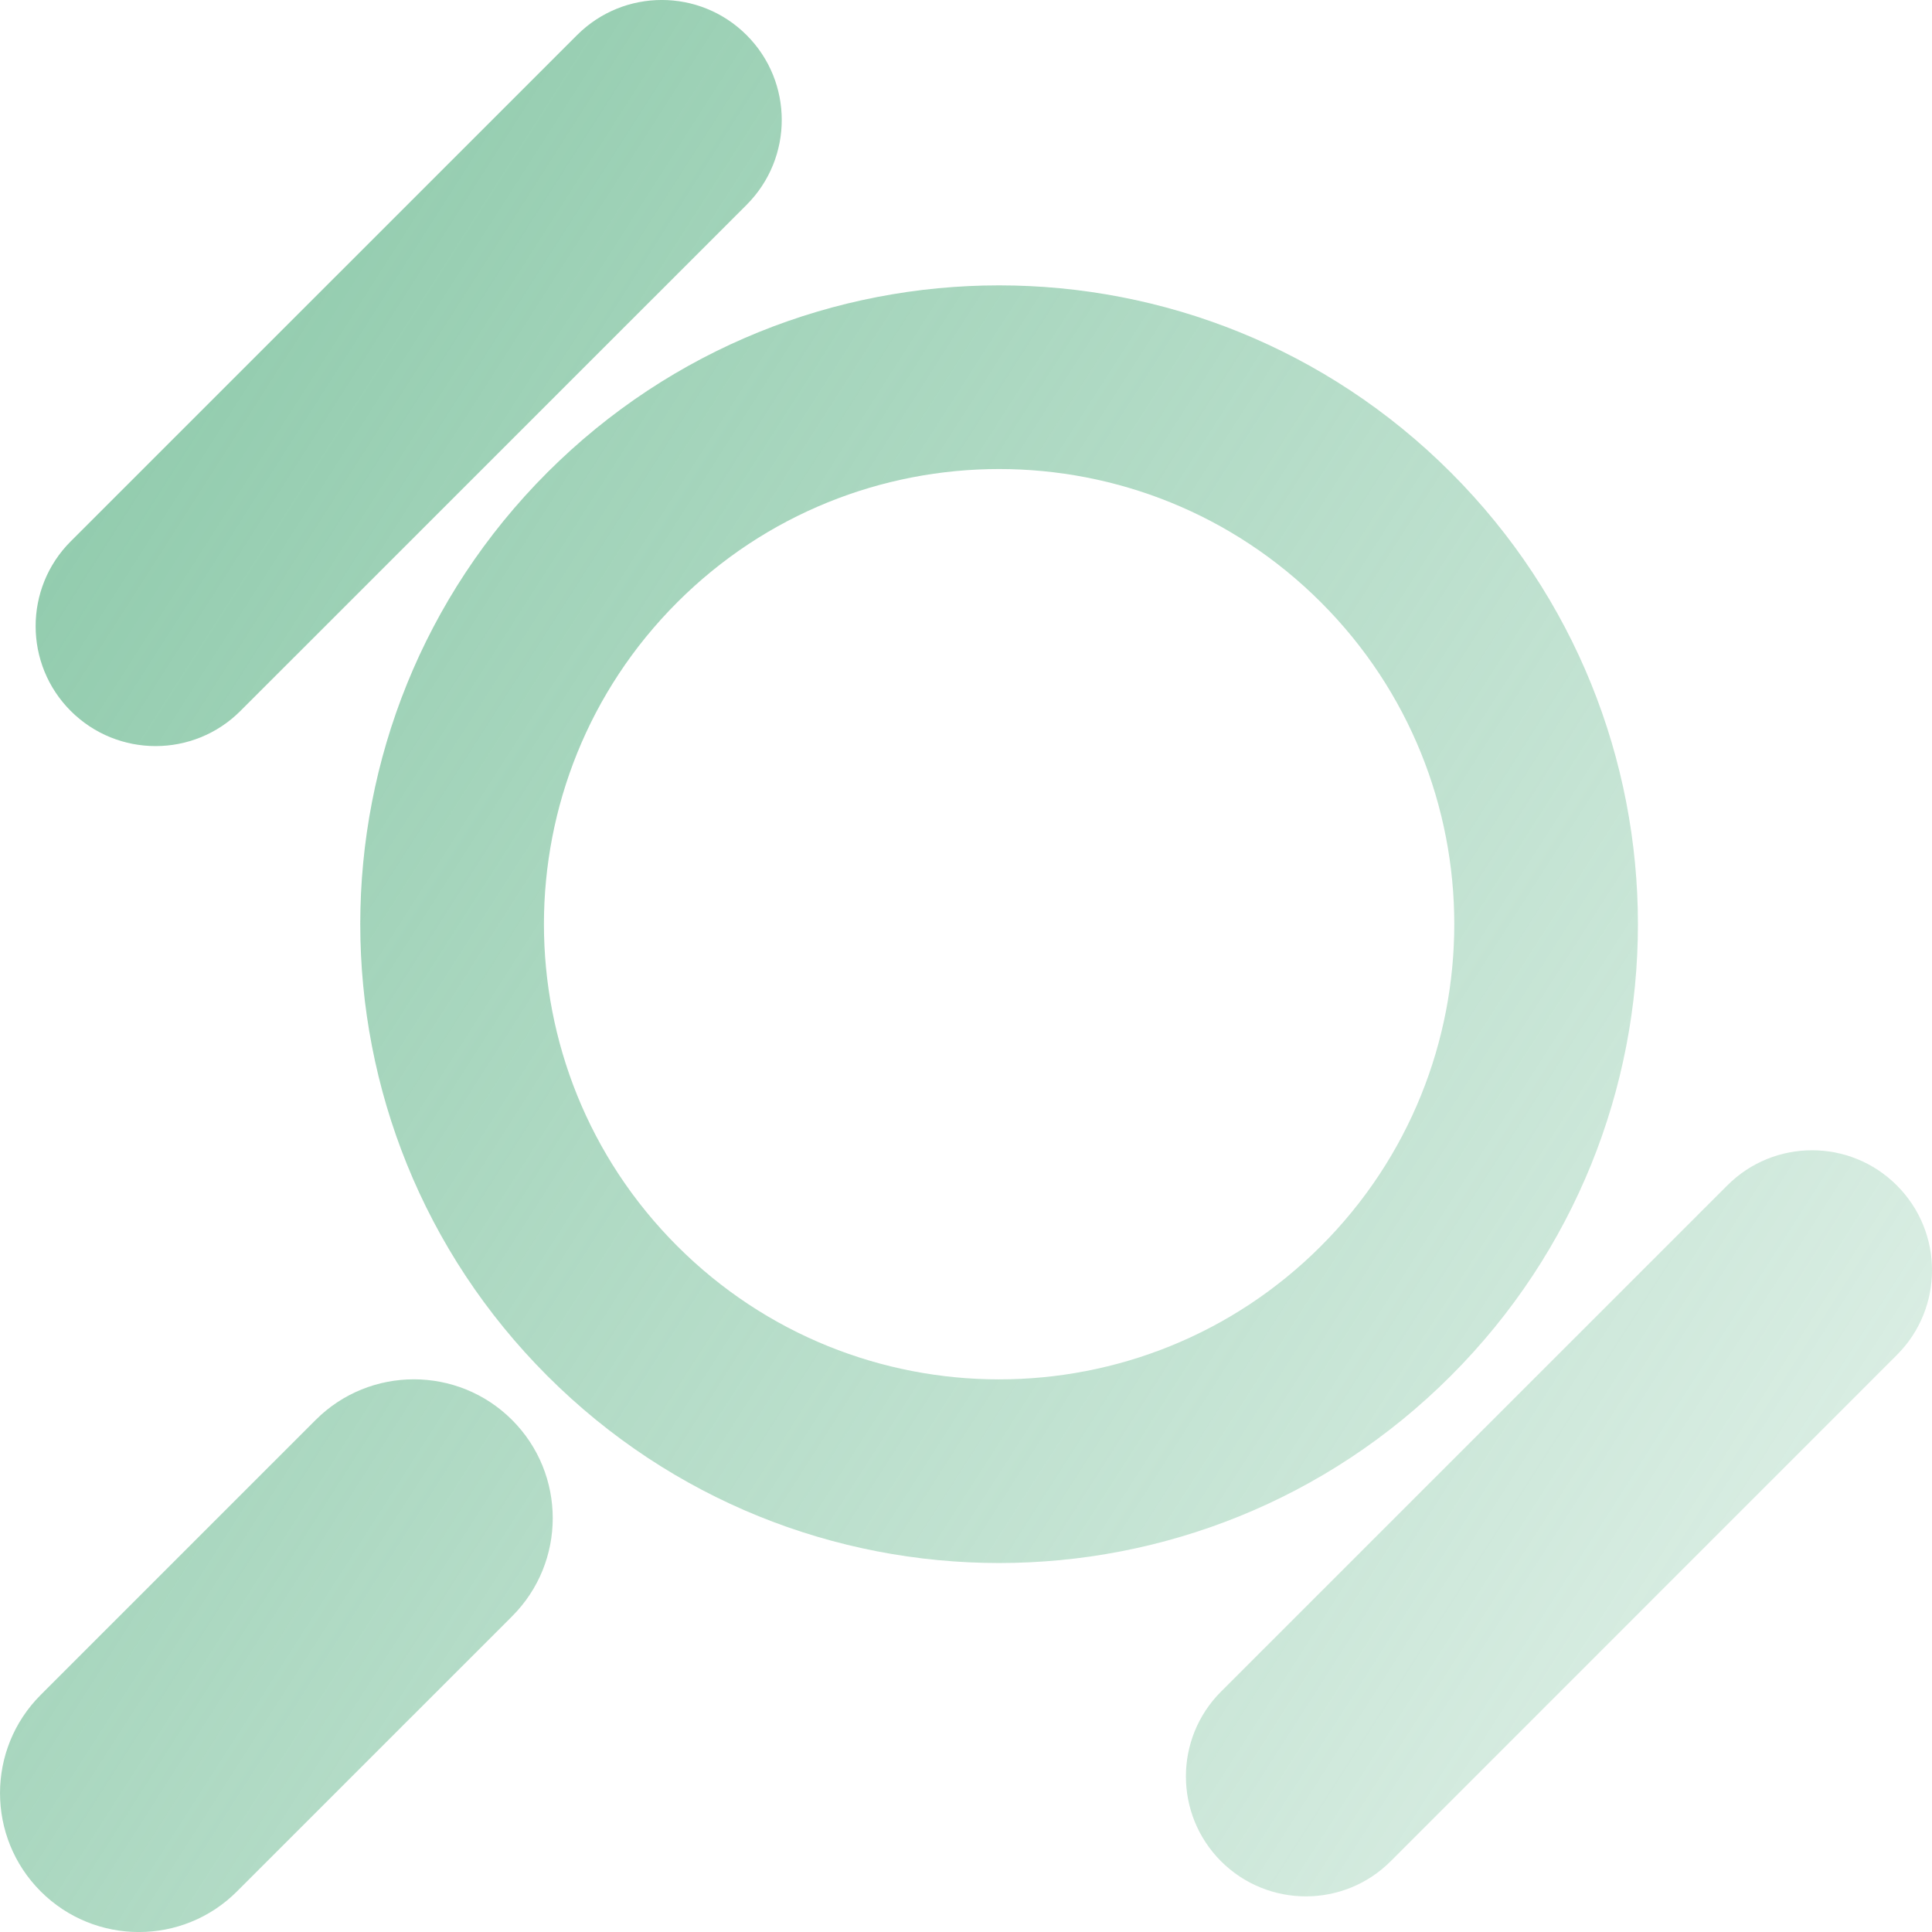 <svg width="26" height="26" viewBox="0 0 26 26" fill="none" xmlns="http://www.w3.org/2000/svg">
<path d="M19.524 18.516C16.167 21.874 10.724 21.874 7.366 18.516C4.009 15.159 4.009 9.716 7.366 6.358C10.724 3.001 16.167 3.001 19.524 6.358C22.882 9.716 22.882 15.159 19.524 18.516ZM9.114 8.106C6.722 10.498 6.722 14.377 9.114 16.769C11.506 19.161 15.385 19.161 17.777 16.769C20.169 14.377 20.169 10.498 17.777 8.106C15.385 5.714 11.506 5.714 9.114 8.106Z" fill="url(#paint0_linear_2906_440)"/>
<path d="M0.952 9.568C0.322 8.938 0.322 7.915 0.952 7.285L7.765 0.473C8.395 -0.158 9.417 -0.158 10.048 0.473C10.678 1.103 10.678 2.125 10.048 2.756L3.235 9.568C2.605 10.198 1.583 10.198 0.952 9.568Z" fill="url(#paint1_linear_2906_440)"/>
<path d="M16.432 25.048C15.802 24.417 15.802 23.395 16.432 22.765L23.245 15.953C23.875 15.322 24.897 15.322 25.527 15.953C26.158 16.583 26.158 17.605 25.527 18.235L18.715 25.048C18.085 25.678 17.063 25.678 16.432 25.048Z" fill="url(#paint2_linear_2906_440)"/>
<path d="M0.547 25.453C-0.182 24.723 -0.182 23.539 0.547 22.81L4.248 19.109C4.977 18.38 6.161 18.38 6.891 19.109C7.621 19.839 7.621 21.023 6.891 21.752L3.19 25.453C2.461 26.183 1.277 26.183 0.547 25.453Z" fill="url(#paint3_linear_2906_440)"/>
<defs>
<linearGradient id="paint0_linear_2906_440" x1="-14.182" y1="1.5" x2="24.829" y2="26.467" gradientUnits="userSpaceOnUse">
<stop stop-color="#6AB990"/>
<stop offset="0.99" stop-color="#6AB990" stop-opacity="0.2"/>
</linearGradient>
<linearGradient id="paint1_linear_2906_440" x1="-14.182" y1="1.5" x2="24.829" y2="26.467" gradientUnits="userSpaceOnUse">
<stop stop-color="#6AB990"/>
<stop offset="0.99" stop-color="#6AB990" stop-opacity="0.2"/>
</linearGradient>
<linearGradient id="paint2_linear_2906_440" x1="-14.182" y1="1.5" x2="24.829" y2="26.467" gradientUnits="userSpaceOnUse">
<stop stop-color="#6AB990"/>
<stop offset="0.99" stop-color="#6AB990" stop-opacity="0.2"/>
</linearGradient>
<linearGradient id="paint3_linear_2906_440" x1="-14.182" y1="1.5" x2="24.829" y2="26.467" gradientUnits="userSpaceOnUse">
<stop stop-color="#6AB990"/>
<stop offset="0.99" stop-color="#6AB990" stop-opacity="0.2"/>
</linearGradient>
</defs>
</svg>
